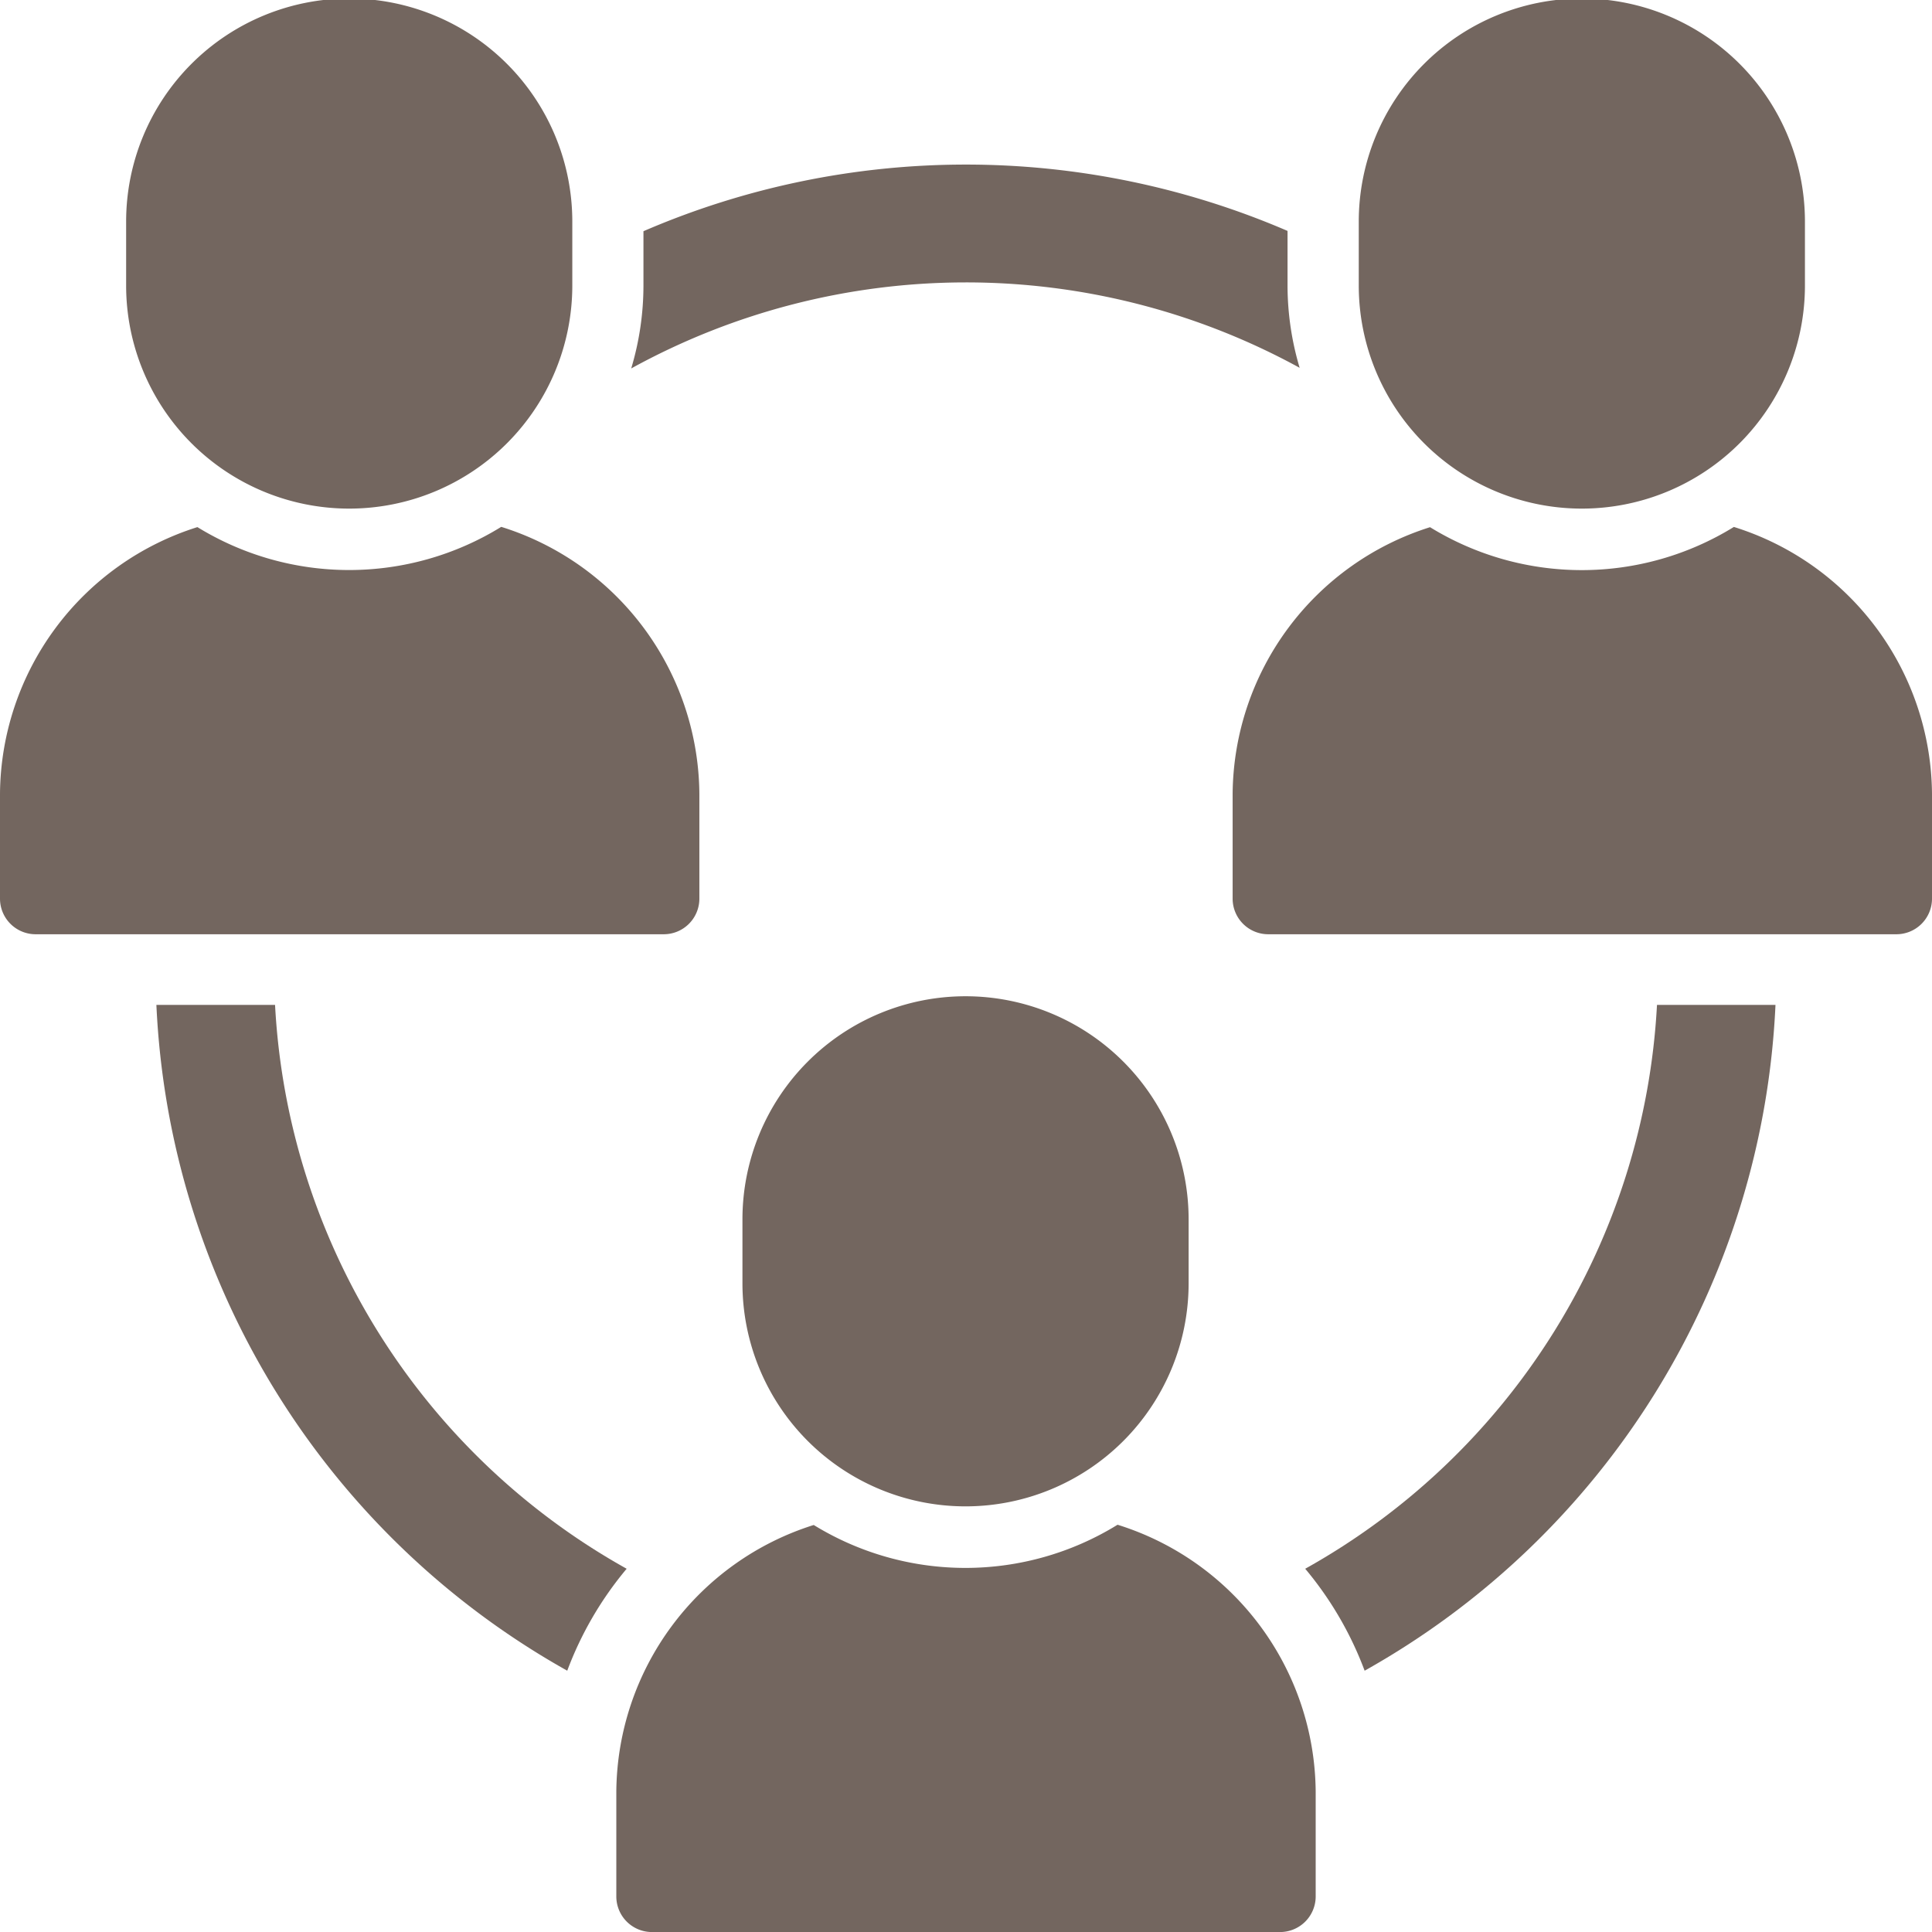 <svg id="icon-tools-POD" xmlns="http://www.w3.org/2000/svg" viewBox="0 0 45.783 45.783">
  <defs>
    <style>
      .cls-1 {
        fill: #73665f;
      }
    </style>
  </defs>
  <path id="Path_436" data-name="Path 436" class="cls-1" d="M51.732,80.036v2.5a.844.844,0,0,1-.857.832H36.016a.844.844,0,0,1-.857-.832v-2.5a6.681,6.681,0,0,1,4.678-6.314,6.862,6.862,0,0,0,7.2-.006A6.682,6.682,0,0,1,51.732,80.036Z" transform="translate(-20.554 -37.584)"/>
  <g id="Group_468" data-name="Group 468" transform="translate(0 12.488)">
    <path id="Path_437" data-name="Path 437" class="cls-1" d="M25.573,37.685v2.5a.844.844,0,0,1-.857.832H9.857A.844.844,0,0,1,9,40.183v-2.5a6.681,6.681,0,0,1,4.678-6.314,6.862,6.862,0,0,0,7.2-.006A6.683,6.683,0,0,1,25.573,37.685Z" transform="translate(-9 -31.366)"/>
  </g>
  <g id="Group_469" data-name="Group 469" transform="translate(2.989 0)">
    <path id="Path_438" data-name="Path 438" class="cls-1" d="M24.926,14.251v1.515a5.286,5.286,0,0,1-10.573,0V14.251a5.286,5.286,0,0,1,10.573,0Z" transform="translate(-14.353 -9)"/>
  </g>
  <g id="Group_470" data-name="Group 470" transform="translate(29.21 12.488)">
    <path id="Path_439" data-name="Path 439" class="cls-1" d="M77.89,37.685v2.5a.844.844,0,0,1-.857.832H62.174a.844.844,0,0,1-.857-.832v-2.5a6.681,6.681,0,0,1,4.678-6.314,6.862,6.862,0,0,0,7.2-.006A6.682,6.682,0,0,1,77.89,37.685Z" transform="translate(-61.317 -31.366)"/>
  </g>
  <g id="Group_471" data-name="Group 471" transform="translate(32.199 0)">
    <path id="Path_440" data-name="Path 440" class="cls-1" d="M77.243,14.251v1.515a5.286,5.286,0,0,1-10.573,0V14.251a5.286,5.286,0,0,1,10.573,0Z" transform="translate(-66.67 -9)"/>
  </g>
  <g id="Group_472" data-name="Group 472" transform="translate(17.594 23.646)">
    <path id="Path_441" data-name="Path 441" class="cls-1" d="M51.085,56.6v1.515a5.286,5.286,0,0,1-10.573,0V56.6a5.286,5.286,0,0,1,10.573,0Z" transform="translate(-40.512 -51.351)"/>
  </g>
  <g id="Group_473" data-name="Group 473" transform="translate(3.706 23.813)">
    <path id="Path_442" data-name="Path 442" class="cls-1" d="M18.45,51.65H15.638a19.082,19.082,0,0,0,9.736,15.778,8.266,8.266,0,0,1,1.408-2.416A16.289,16.289,0,0,1,18.45,51.65Z" transform="translate(-15.638 -51.65)"/>
  </g>
  <g id="Group_474" data-name="Group 474" transform="translate(30.934 23.813)">
    <path id="Path_443" data-name="Path 443" class="cls-1" d="M72.736,51.65A16.292,16.292,0,0,1,64.4,65.012a8.266,8.266,0,0,1,1.408,2.416,19.081,19.081,0,0,0,9.736-15.778H72.736Z" transform="translate(-64.404 -51.65)"/>
  </g>
  <g id="Group_475" data-name="Group 475" transform="translate(14.958 3.9)">
    <path id="Path_444" data-name="Path 444" class="cls-1" d="M51.344,18.851V17.557a19.27,19.27,0,0,0-15.263.007v1.287a6.847,6.847,0,0,1-.29,1.965,16.456,16.456,0,0,1,15.84-.015A6.846,6.846,0,0,1,51.344,18.851Z" transform="translate(-35.791 -15.985)"/>
  </g>
</svg>
